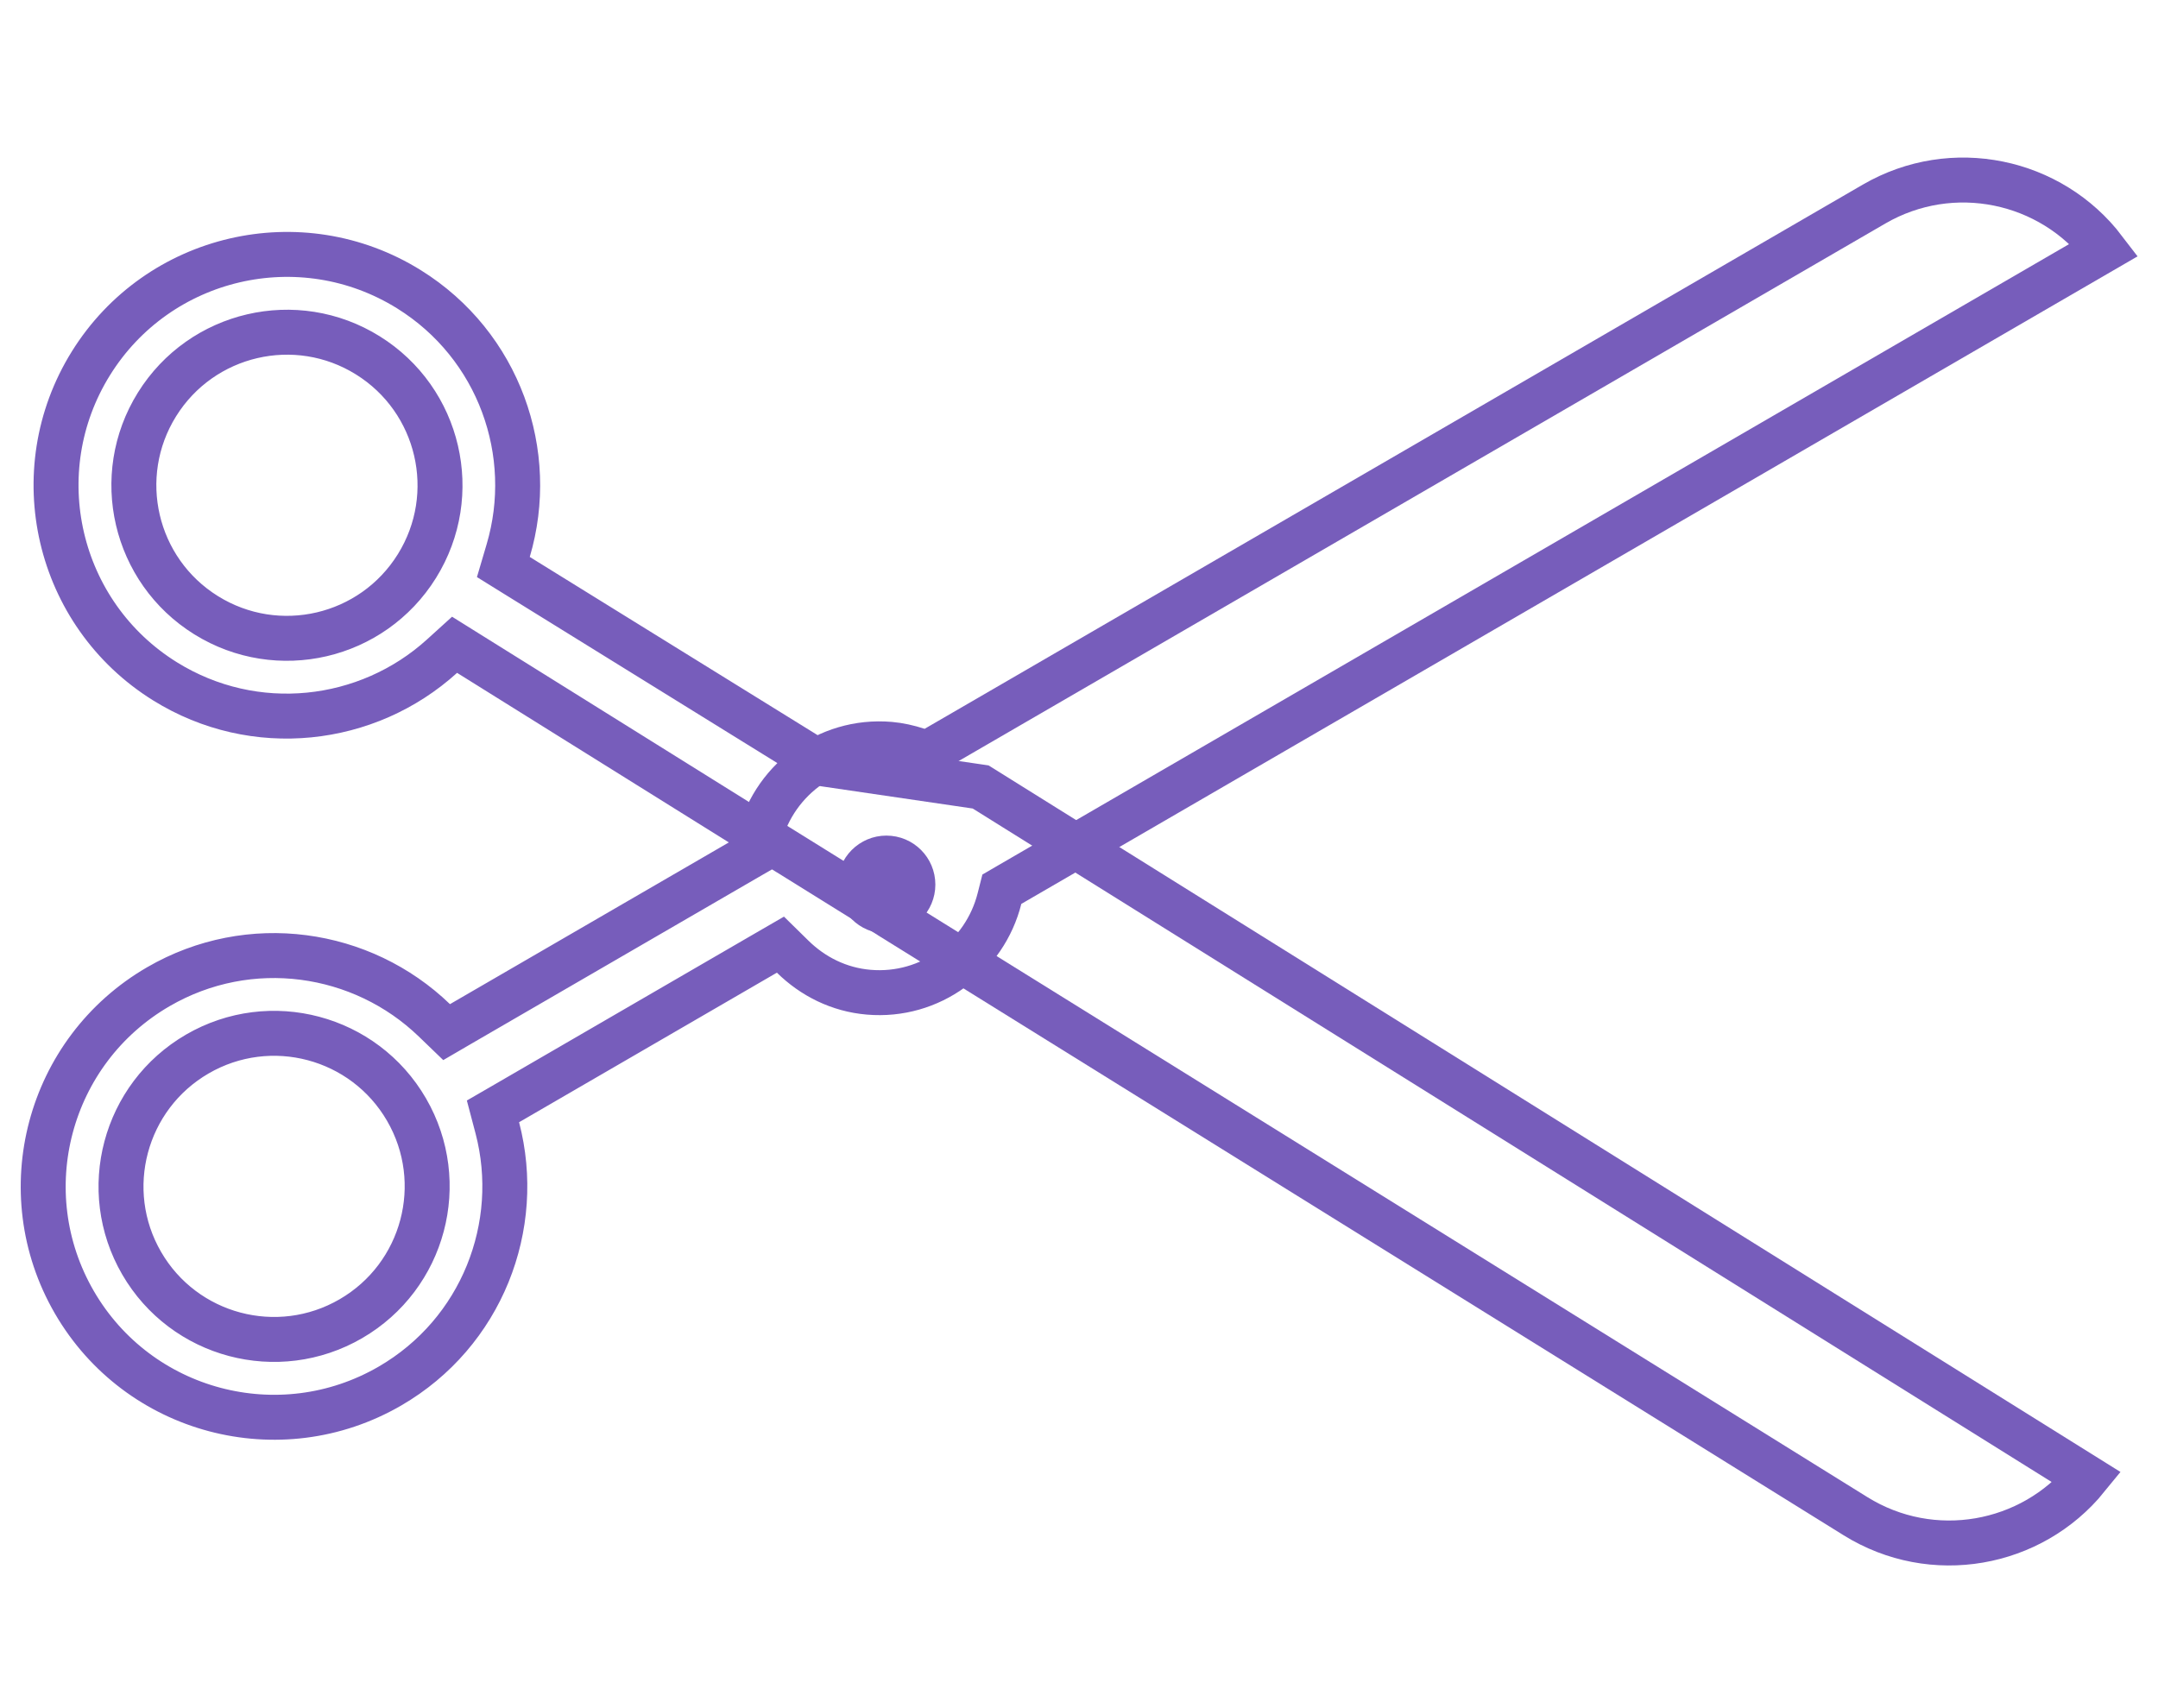 <svg width="48" height="38" viewBox="0 0 48 38" fill="none" xmlns="http://www.w3.org/2000/svg">
<path d="M21.812 17.507L46.42 32.87C45.184 34.392 42.98 34.792 41.272 33.73L41.272 33.73L20.026 20.527L20.026 20.526L17.42 18.905L17.419 18.905L10.431 14.544L10.111 14.344L9.831 14.598C8.173 16.102 5.662 16.396 3.67 15.157L3.67 15.157C1.262 13.659 0.524 10.492 2.022 8.083C3.52 5.675 6.687 4.937 9.096 6.435L9.096 6.435C11.101 7.682 11.944 10.086 11.304 12.248L11.196 12.614L11.52 12.815L18.166 16.93L18.254 16.985L18.356 17L21.812 17.507ZM4.584 13.686C6.181 14.68 8.28 14.19 9.273 12.594C10.267 10.997 9.777 8.898 8.181 7.905C6.585 6.911 4.485 7.401 3.492 8.997C2.498 10.594 2.988 12.693 4.584 13.686Z" stroke="#775DBB"/>
<path d="M20.412 16.689L20.624 16.758L20.817 16.646L41.686 4.539C43.426 3.53 45.616 3.997 46.804 5.555L22.466 19.676L22.284 19.782L22.232 19.987C21.907 21.284 20.691 22.19 19.322 22.073C18.661 22.017 18.079 21.722 17.631 21.282L17.359 21.015L17.029 21.206L11.295 24.533L10.965 24.724L11.062 25.092C11.633 27.273 10.716 29.65 8.673 30.835L8.673 30.835C6.219 32.258 3.076 31.424 1.654 28.971C0.232 26.518 1.068 23.375 3.522 21.951C5.552 20.773 8.053 21.145 9.662 22.699L9.934 22.961L10.26 22.771L16.628 19.077L16.82 18.966L16.866 18.748C17.151 17.396 18.391 16.438 19.795 16.558C20.002 16.576 20.205 16.622 20.412 16.689ZM3.151 28.102C4.094 29.728 6.177 30.281 7.804 29.337C9.431 28.393 9.985 26.31 9.042 24.684C8.099 23.058 6.016 22.504 4.389 23.448C2.763 24.392 2.208 26.476 3.151 28.102Z" stroke="#775DBB"/>
<path d="M20.305 19.679C20.305 20.004 20.042 20.268 19.716 20.268C19.391 20.268 19.127 20.004 19.127 19.679C19.127 19.353 19.391 19.089 19.716 19.089C20.042 19.089 20.305 19.353 20.305 19.679Z" fill="#775DBB" stroke="#775DBB"/>
</svg>
